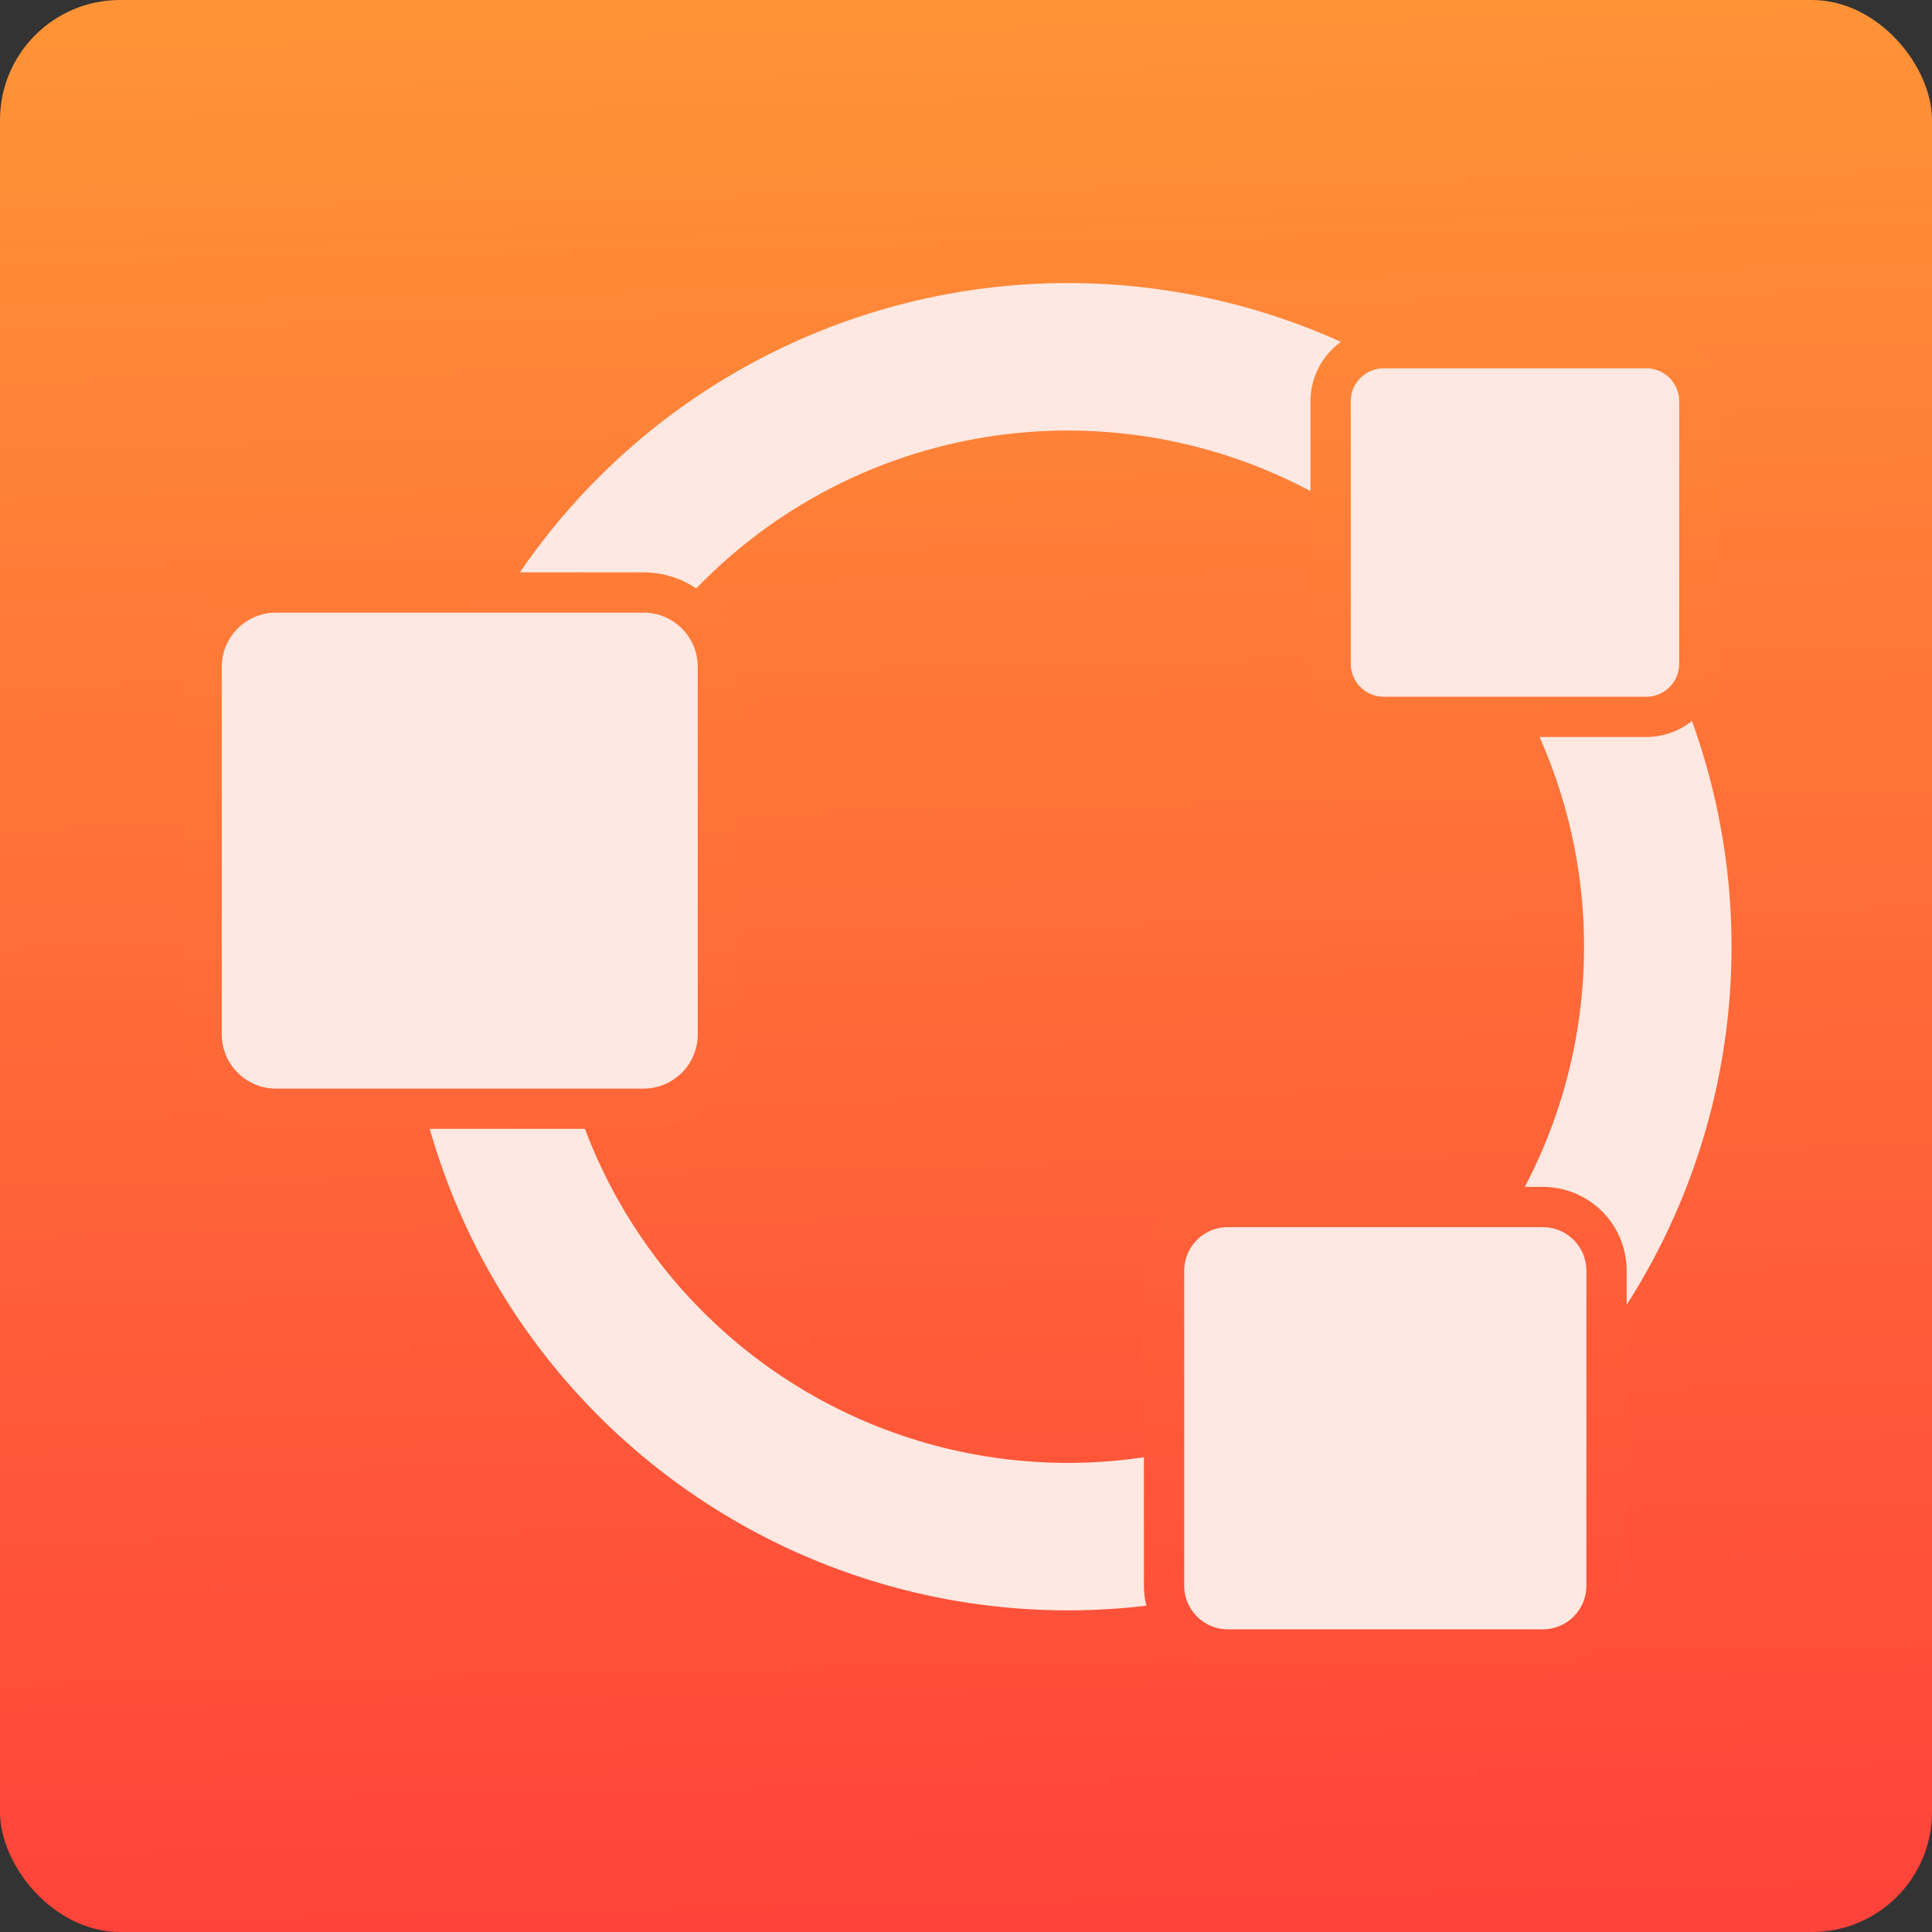 <svg viewBox="0 0 48 48" xmlns="http://www.w3.org/2000/svg" xmlns:xlink="http://www.w3.org/1999/xlink"><rect x="0" y="0" width="48" height="48" fill="#333333" stroke="none"/><defs><linearGradient id="b" x1="24.17" x2="23.46" y1="48.25" y2=".217" gradientUnits="userSpaceOnUse" xlink:href="#a"/><linearGradient id="c" x1="24.61" x2="23.59" y1="47.59" y2="-.203" gradientUnits="userSpaceOnUse" xlink:href="#a"/><linearGradient id="a"><stop stop-color="#ff433a" offset="0"/><stop stop-color="#ff9436" offset="1"/></linearGradient></defs><rect width="48" height="48" rx="2.982" fill="url(#c)" fill-rule="evenodd"/><g transform="matrix(.916 0 0 .916 -19.8 .914)" stroke-linecap="round" stroke-linejoin="round"><path d="m66.58 24.68a16 16 0 0 1-16 16 16 16 0 0 1-16-16 16 16 0 0 1 16-16 16 16 0 0 1 16 16z" fill="none" fill-opacity=".524" stroke="#ffe8e1" stroke-width="4"/><path transform="matrix(1.092 0 0 1.092 21.62 -.998)" d="m34.37 8.648c-.733 0-1.324.59-1.324 1.322v6.514c0 .733.592 1.322 1.324 1.322h6.512c.733 0 1.322-.59 1.322-1.322v-6.514c0-.733-.59-1.322-1.322-1.322h-6.512zm-27.514 6.068c-1.026 0-1.852.826-1.852 1.852v9.119c0 1.026.826 1.852 1.852 1.852h9.119c1.026 0 1.852-.826 1.852-1.852v-9.119c0-1.026-.826-1.852-1.852-1.852h-9.119zm23.641 15.264c-.879 0-1.588.707-1.588 1.586v7.816c0 .879.709 1.588 1.588 1.588h7.816c.879 0 1.586-.709 1.586-1.588v-7.816c0-.879-.707-1.586-1.586-1.586h-7.816z" fill="#ffe8e1" stroke="url(#b)"/></g></svg>

